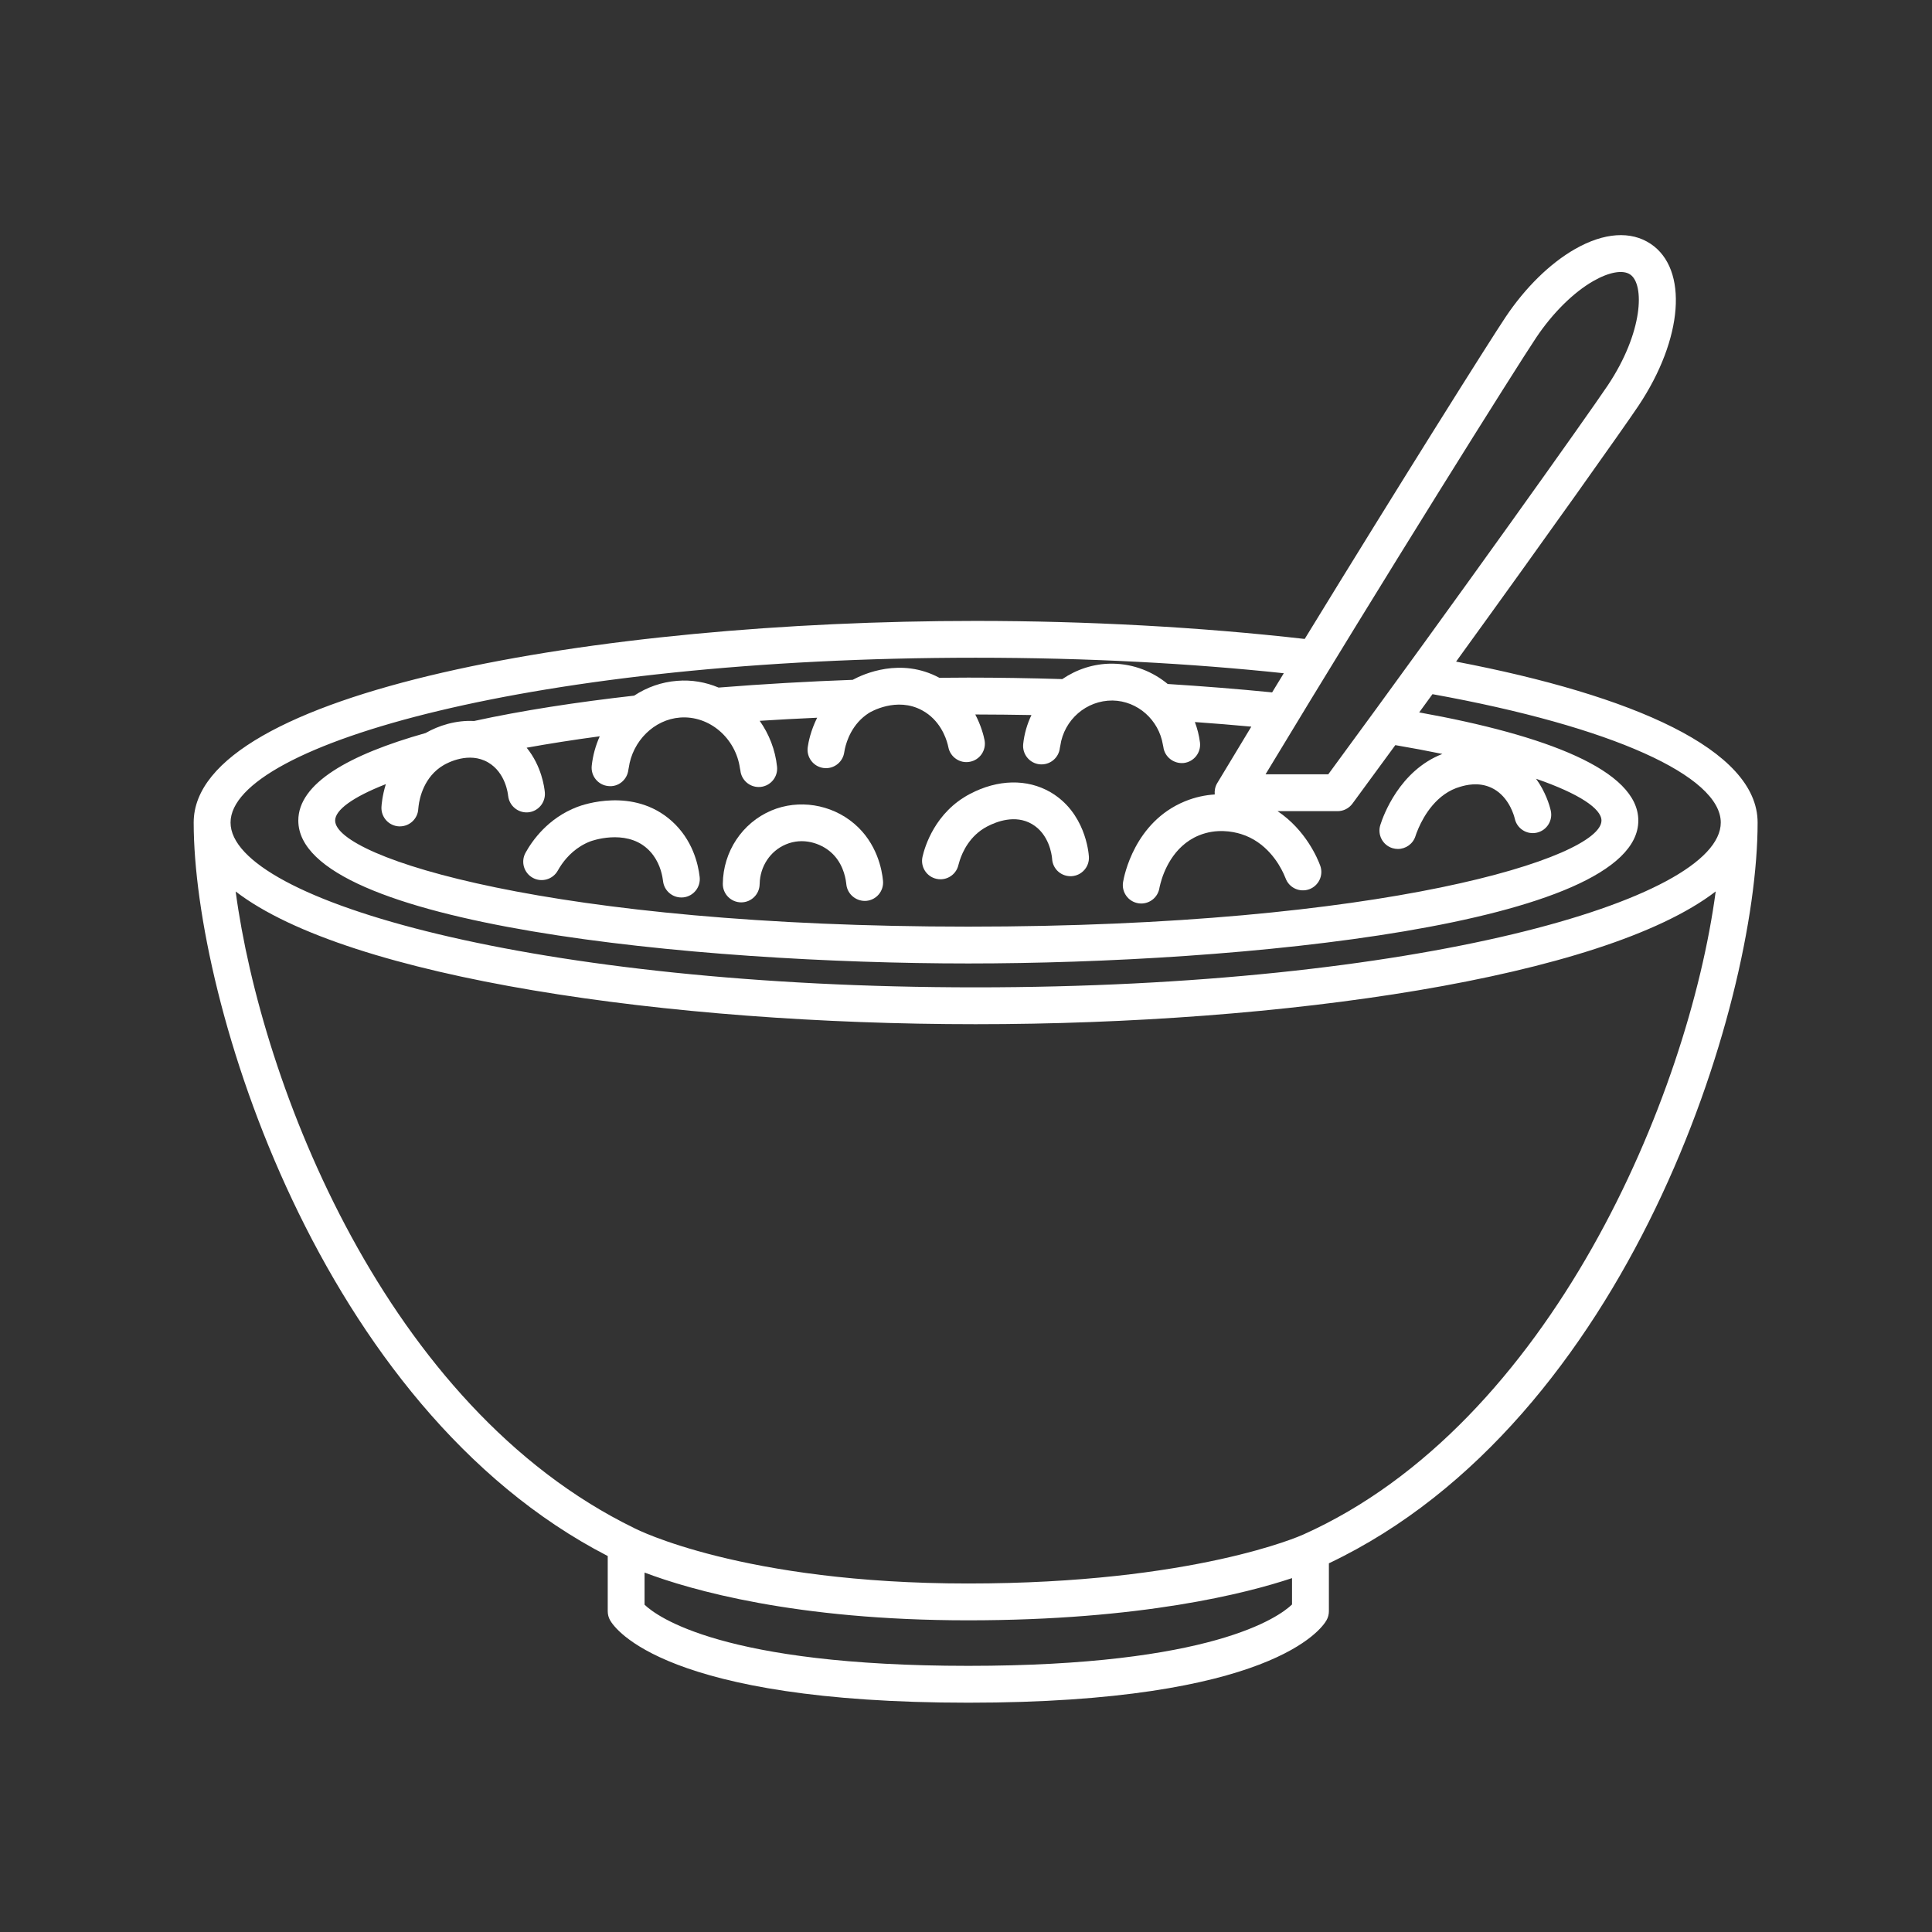 <?xml version="1.0" encoding="UTF-8"?>
<svg xmlns="http://www.w3.org/2000/svg" xmlns:xlink="http://www.w3.org/1999/xlink" width="375pt" height="375pt" viewBox="0 0 375 375" version="1.2">
<rect x="0" y="0" width="375" height="375" fill="#333333" stroke="none"/>
<defs>
<clipPath id="clip1">
  <path d="M 37.5 45 L 341.25 45 L 341.25 330.469 L 37.5 330.469 Z M 37.5 45 "/>
</clipPath>
</defs>
<g id="surface1">
<g clip-path="url(#clip1)" clip-rule="nonzero">
<path style=" stroke:none;fill-rule:nonzero;fill:rgb(100%,100%,100%);fill-opacity:1;" d="M 252.902 297.883 C 252.898 297.887 252.895 297.891 252.891 297.891 C 252.879 297.895 252.863 297.898 252.852 297.902 C 252.648 298 231.832 307.355 187.902 307.355 C 144.086 307.355 123.41 296.762 123.215 296.66 C 123.195 296.652 123.172 296.645 123.148 296.633 C 123.133 296.625 123.121 296.609 123.102 296.602 C 74.816 273.078 50.727 210.363 45.742 173.035 C 67.594 189.852 129.977 198.797 189.371 198.797 C 248.777 198.797 311.172 189.848 333.016 173.027 C 327.738 212.59 300.992 276.387 252.902 297.883 Z M 250.781 311.43 C 248.191 313.91 235.203 323.34 187.945 323.34 C 140.34 323.34 127.516 313.77 125.109 311.473 L 125.109 305.234 C 134.016 308.602 154.41 314.504 187.902 314.504 C 221.574 314.504 241.98 309.25 250.781 306.312 Z M 189.371 127.664 C 211.195 127.664 231.309 128.777 249.184 130.676 C 248.43 131.914 247.676 133.152 246.918 134.391 C 240.242 133.727 233.438 133.191 226.652 132.762 C 223.738 130.359 220.062 128.891 216.09 128.82 C 215.984 128.816 215.883 128.816 215.777 128.816 C 212.262 128.816 208.957 129.93 206.191 131.812 C 199.895 131.621 193.758 131.523 187.945 131.523 C 186.109 131.523 184.227 131.539 182.328 131.559 C 174.859 127.543 167.621 130.809 165.508 131.953 C 156.969 132.266 148.184 132.758 139.48 133.457 C 136.992 132.41 134.262 131.914 131.453 132.148 C 128.387 132.379 125.543 133.41 123.09 135.023 C 111.938 136.281 101.336 137.91 92.02 139.945 C 88.504 139.762 85.133 140.828 82.609 142.281 C 67.684 146.484 57.902 152.059 57.902 159.266 C 57.902 179.617 135.672 187.008 187.945 187.008 C 240.223 187.008 317.996 179.617 317.996 159.266 C 317.996 149.473 299.969 142.688 275.465 138.277 C 276.324 137.094 277.184 135.91 278.043 134.738 C 312.992 141.051 334 150.656 334 159.656 C 334 174.789 274.602 191.645 189.371 191.645 C 104.145 191.645 44.75 174.789 44.75 159.656 C 44.75 144.523 104.145 127.664 189.371 127.664 Z M 270.258 164.621 C 270.617 164.73 270.977 164.785 271.332 164.785 C 272.852 164.785 274.266 163.805 274.746 162.277 C 274.805 162.082 274.996 161.512 275.336 160.738 C 276.383 158.336 278.867 153.98 283.473 152.695 C 284.504 152.402 286.918 151.73 289.445 152.887 C 292.445 154.273 293.598 157.426 293.926 158.555 C 293.977 158.73 294.012 158.871 294.023 158.926 C 294.469 160.855 296.375 162.062 298.312 161.617 C 300.238 161.176 301.441 159.258 301 157.332 C 300.758 156.262 299.98 153.688 298.152 151.156 C 306.562 154.07 310.844 156.98 310.844 159.266 C 310.844 166.449 268.633 179.859 187.945 179.859 C 107.262 179.859 65.051 166.449 65.051 159.266 C 65.051 157.254 68.363 154.754 74.891 152.199 C 74.191 154.461 74.062 156.242 74.039 156.656 C 73.949 158.629 75.477 160.305 77.445 160.398 C 77.504 160.398 77.562 160.398 77.617 160.398 C 79.516 160.398 81.098 158.906 81.188 156.992 C 81.191 156.953 81.211 156.719 81.25 156.422 C 81.434 154.93 82.285 150.738 86.117 148.504 C 86.91 148.039 91.047 145.844 94.727 147.977 C 98.195 149.98 98.609 154.25 98.621 154.43 C 98.625 154.453 98.633 154.48 98.637 154.504 C 98.855 156.43 100.59 157.832 102.5 157.676 C 104.469 157.504 105.922 155.766 105.754 153.801 C 105.66 152.793 105.121 148.691 102.223 145.129 C 106.578 144.344 111.309 143.598 116.41 142.914 C 115.617 144.688 115.074 146.605 114.855 148.629 C 114.645 150.598 116.062 152.359 118.023 152.57 C 119.996 152.824 121.758 151.359 121.969 149.398 C 121.98 149.277 122.023 149.16 122.039 149.035 C 122.773 143.824 126.977 139.652 131.988 139.277 C 137.691 138.84 142.812 143.262 143.629 149.164 C 143.648 149.293 143.695 149.414 143.707 149.551 C 143.902 151.391 145.449 152.758 147.262 152.758 C 147.387 152.758 147.512 152.754 147.633 152.742 C 149.602 152.535 151.027 150.777 150.824 148.816 C 150.48 145.504 149.262 142.473 147.457 139.91 C 151.059 139.684 154.777 139.477 158.609 139.309 C 157.363 141.797 156.918 144.027 156.781 145.023 C 156.504 146.98 157.867 148.789 159.824 149.066 C 159.992 149.09 160.16 149.102 160.328 149.102 C 162.082 149.102 163.613 147.805 163.867 146.023 C 163.883 145.891 163.926 145.652 163.988 145.367 C 164.32 143.844 165.391 140.449 168.691 138.367 C 168.91 138.23 174.031 135.164 179.004 137.887 C 182.402 139.738 183.59 143.098 183.953 144.508 C 184.012 144.727 184.051 144.91 184.074 145.023 C 184.445 146.965 186.336 148.242 188.258 147.859 C 190.199 147.492 191.473 145.617 191.102 143.676 C 190.926 142.773 190.434 140.84 189.301 138.68 C 193.02 138.688 196.648 138.727 200.203 138.789 C 199.375 140.527 198.809 142.418 198.602 144.422 C 198.402 146.387 199.828 148.148 201.793 148.352 C 201.918 148.363 202.043 148.367 202.168 148.367 C 203.977 148.367 205.527 147 205.719 145.164 C 205.734 145.023 205.781 144.898 205.801 144.762 C 206.527 139.715 210.844 135.93 215.957 135.969 C 220.824 136.055 224.934 139.734 225.723 144.582 C 225.746 144.715 225.789 144.84 225.805 144.98 C 226.047 146.938 227.859 148.309 229.793 148.094 C 231.75 147.855 233.148 146.074 232.914 144.117 C 232.742 142.73 232.395 141.41 231.926 140.148 C 235.707 140.418 239.363 140.715 242.879 141.043 C 240.652 144.711 238.438 148.383 236.25 152.027 C 235.852 152.695 235.711 153.453 235.781 154.203 C 233.973 154.32 231.992 154.711 229.957 155.551 C 220.203 159.574 218.184 170.02 217.988 171.203 C 217.66 173.148 218.973 174.992 220.922 175.32 C 221.121 175.352 221.32 175.371 221.52 175.371 C 223.234 175.371 224.746 174.129 225.039 172.383 C 225.051 172.324 225.109 171.996 225.246 171.492 C 225.789 169.402 227.617 164.25 232.688 162.16 C 236.066 160.766 239.262 161.387 240.859 161.879 C 245.797 163.402 248.246 167.641 249.133 169.551 C 249.336 169.988 249.484 170.344 249.531 170.473 C 250.207 172.324 252.262 173.277 254.121 172.605 C 255.973 171.926 256.93 169.875 256.254 168.02 C 255.773 166.699 253.465 161.117 247.977 157.445 L 259.625 157.445 C 260.762 157.445 261.832 156.902 262.504 155.988 C 265.285 152.211 268.066 148.414 270.832 144.629 C 274.07 145.18 277.117 145.754 279.965 146.34 C 271.641 149.574 268.492 158.32 267.918 160.137 C 267.324 162.02 268.371 164.027 270.258 164.621 Z M 298.16 65.547 C 301.363 60.758 305.414 56.75 309.27 54.547 C 312.316 52.805 314.992 52.316 316.41 53.277 C 319.246 55.168 318.957 64.5 312.051 74.828 C 308.367 80.332 282.941 116.117 257.816 150.293 L 245.641 150.293 C 269.094 111.438 294.297 71.324 298.16 65.547 Z M 282.625 128.418 C 300.41 103.863 315.242 82.922 318.004 78.797 C 326.711 65.766 327.738 52.238 320.391 47.328 L 320.387 47.328 C 316.559 44.77 311.348 45.125 305.719 48.336 C 300.863 51.109 296.066 55.809 292.211 61.574 C 289.082 66.258 272.043 93.316 253.242 124.02 C 232.949 121.707 210.969 120.52 189.371 120.52 C 115.793 120.52 37.594 134.234 37.594 159.656 C 37.594 194.121 61.891 273.133 117.961 302.023 L 117.961 312.738 C 117.961 313.352 118.117 313.961 118.418 314.492 C 119.344 316.129 129.152 330.492 187.945 330.492 C 246.746 330.492 256.551 316.129 257.473 314.492 C 257.777 313.961 257.938 313.352 257.938 312.738 L 257.938 303.438 C 316 275.84 341.152 195.246 341.152 159.656 C 341.152 145.488 316.859 134.965 282.625 128.418 "/>
</g>
<path style=" stroke:none;fill-rule:nonzero;fill:rgb(100%,100%,100%);fill-opacity:1;" d="M 165.773 159.852 C 161.309 156.074 155.004 155.086 149.707 157.328 C 144.066 159.723 140.367 165.297 140.297 171.527 C 140.27 173.504 141.852 175.125 143.832 175.148 C 143.844 175.148 143.855 175.148 143.871 175.148 C 145.828 175.148 147.426 173.57 147.445 171.613 C 147.445 171.586 147.453 171.559 147.453 171.531 C 147.527 168.172 149.496 165.184 152.504 163.91 C 155.934 162.449 159.312 163.75 161.148 165.309 C 163.457 167.262 164.07 170 164.234 171.336 C 164.25 171.434 164.262 171.547 164.27 171.629 C 164.457 173.594 166.227 175.016 168.164 174.855 C 170.133 174.672 171.578 172.93 171.391 170.961 C 171.199 168.883 170.262 163.652 165.773 159.852 "/>
<path style=" stroke:none;fill-rule:nonzero;fill:rgb(100%,100%,100%);fill-opacity:1;" d="M 130.348 159.336 C 122.941 152.746 113.152 156.199 112.062 156.617 C 106.391 158.781 103.328 163.125 102.004 165.523 C 101.051 167.254 101.68 169.43 103.41 170.383 C 105.133 171.332 107.312 170.703 108.27 168.977 C 108.465 168.621 108.727 168.191 109.047 167.738 C 110.113 166.223 111.887 164.34 114.609 163.301 C 114.68 163.273 121.273 160.828 125.586 164.676 C 127.504 166.383 128.258 168.605 128.562 170.168 C 128.621 170.48 128.668 170.781 128.699 171.031 C 128.906 172.855 130.453 174.199 132.246 174.199 C 132.383 174.199 132.523 174.191 132.66 174.18 C 134.621 173.953 136.031 172.18 135.805 170.219 C 135.52 167.711 134.43 162.973 130.348 159.336 "/>
<path style=" stroke:none;fill-rule:nonzero;fill:rgb(100%,100%,100%);fill-opacity:1;" d="M 203.879 153.754 C 199.363 151.137 193.68 151.254 188.281 154.094 C 181.484 157.652 179.504 164.34 179.059 166.301 C 178.621 168.23 179.824 170.145 181.754 170.578 C 182.023 170.641 182.285 170.668 182.547 170.668 C 184.184 170.668 185.656 169.543 186.031 167.883 C 186.07 167.719 186.16 167.395 186.289 167.004 C 186.812 165.383 188.219 162.195 191.602 160.422 C 193.473 159.445 197.07 158.074 200.285 159.938 C 203.637 161.887 204.137 165.898 204.203 166.582 C 204.207 166.633 204.215 166.711 204.215 166.723 C 204.34 168.691 205.992 170.172 208.008 170.066 C 209.98 169.941 211.48 168.246 211.355 166.273 C 211.297 165.406 210.625 157.676 203.879 153.754 "/>
</g>
</svg>
